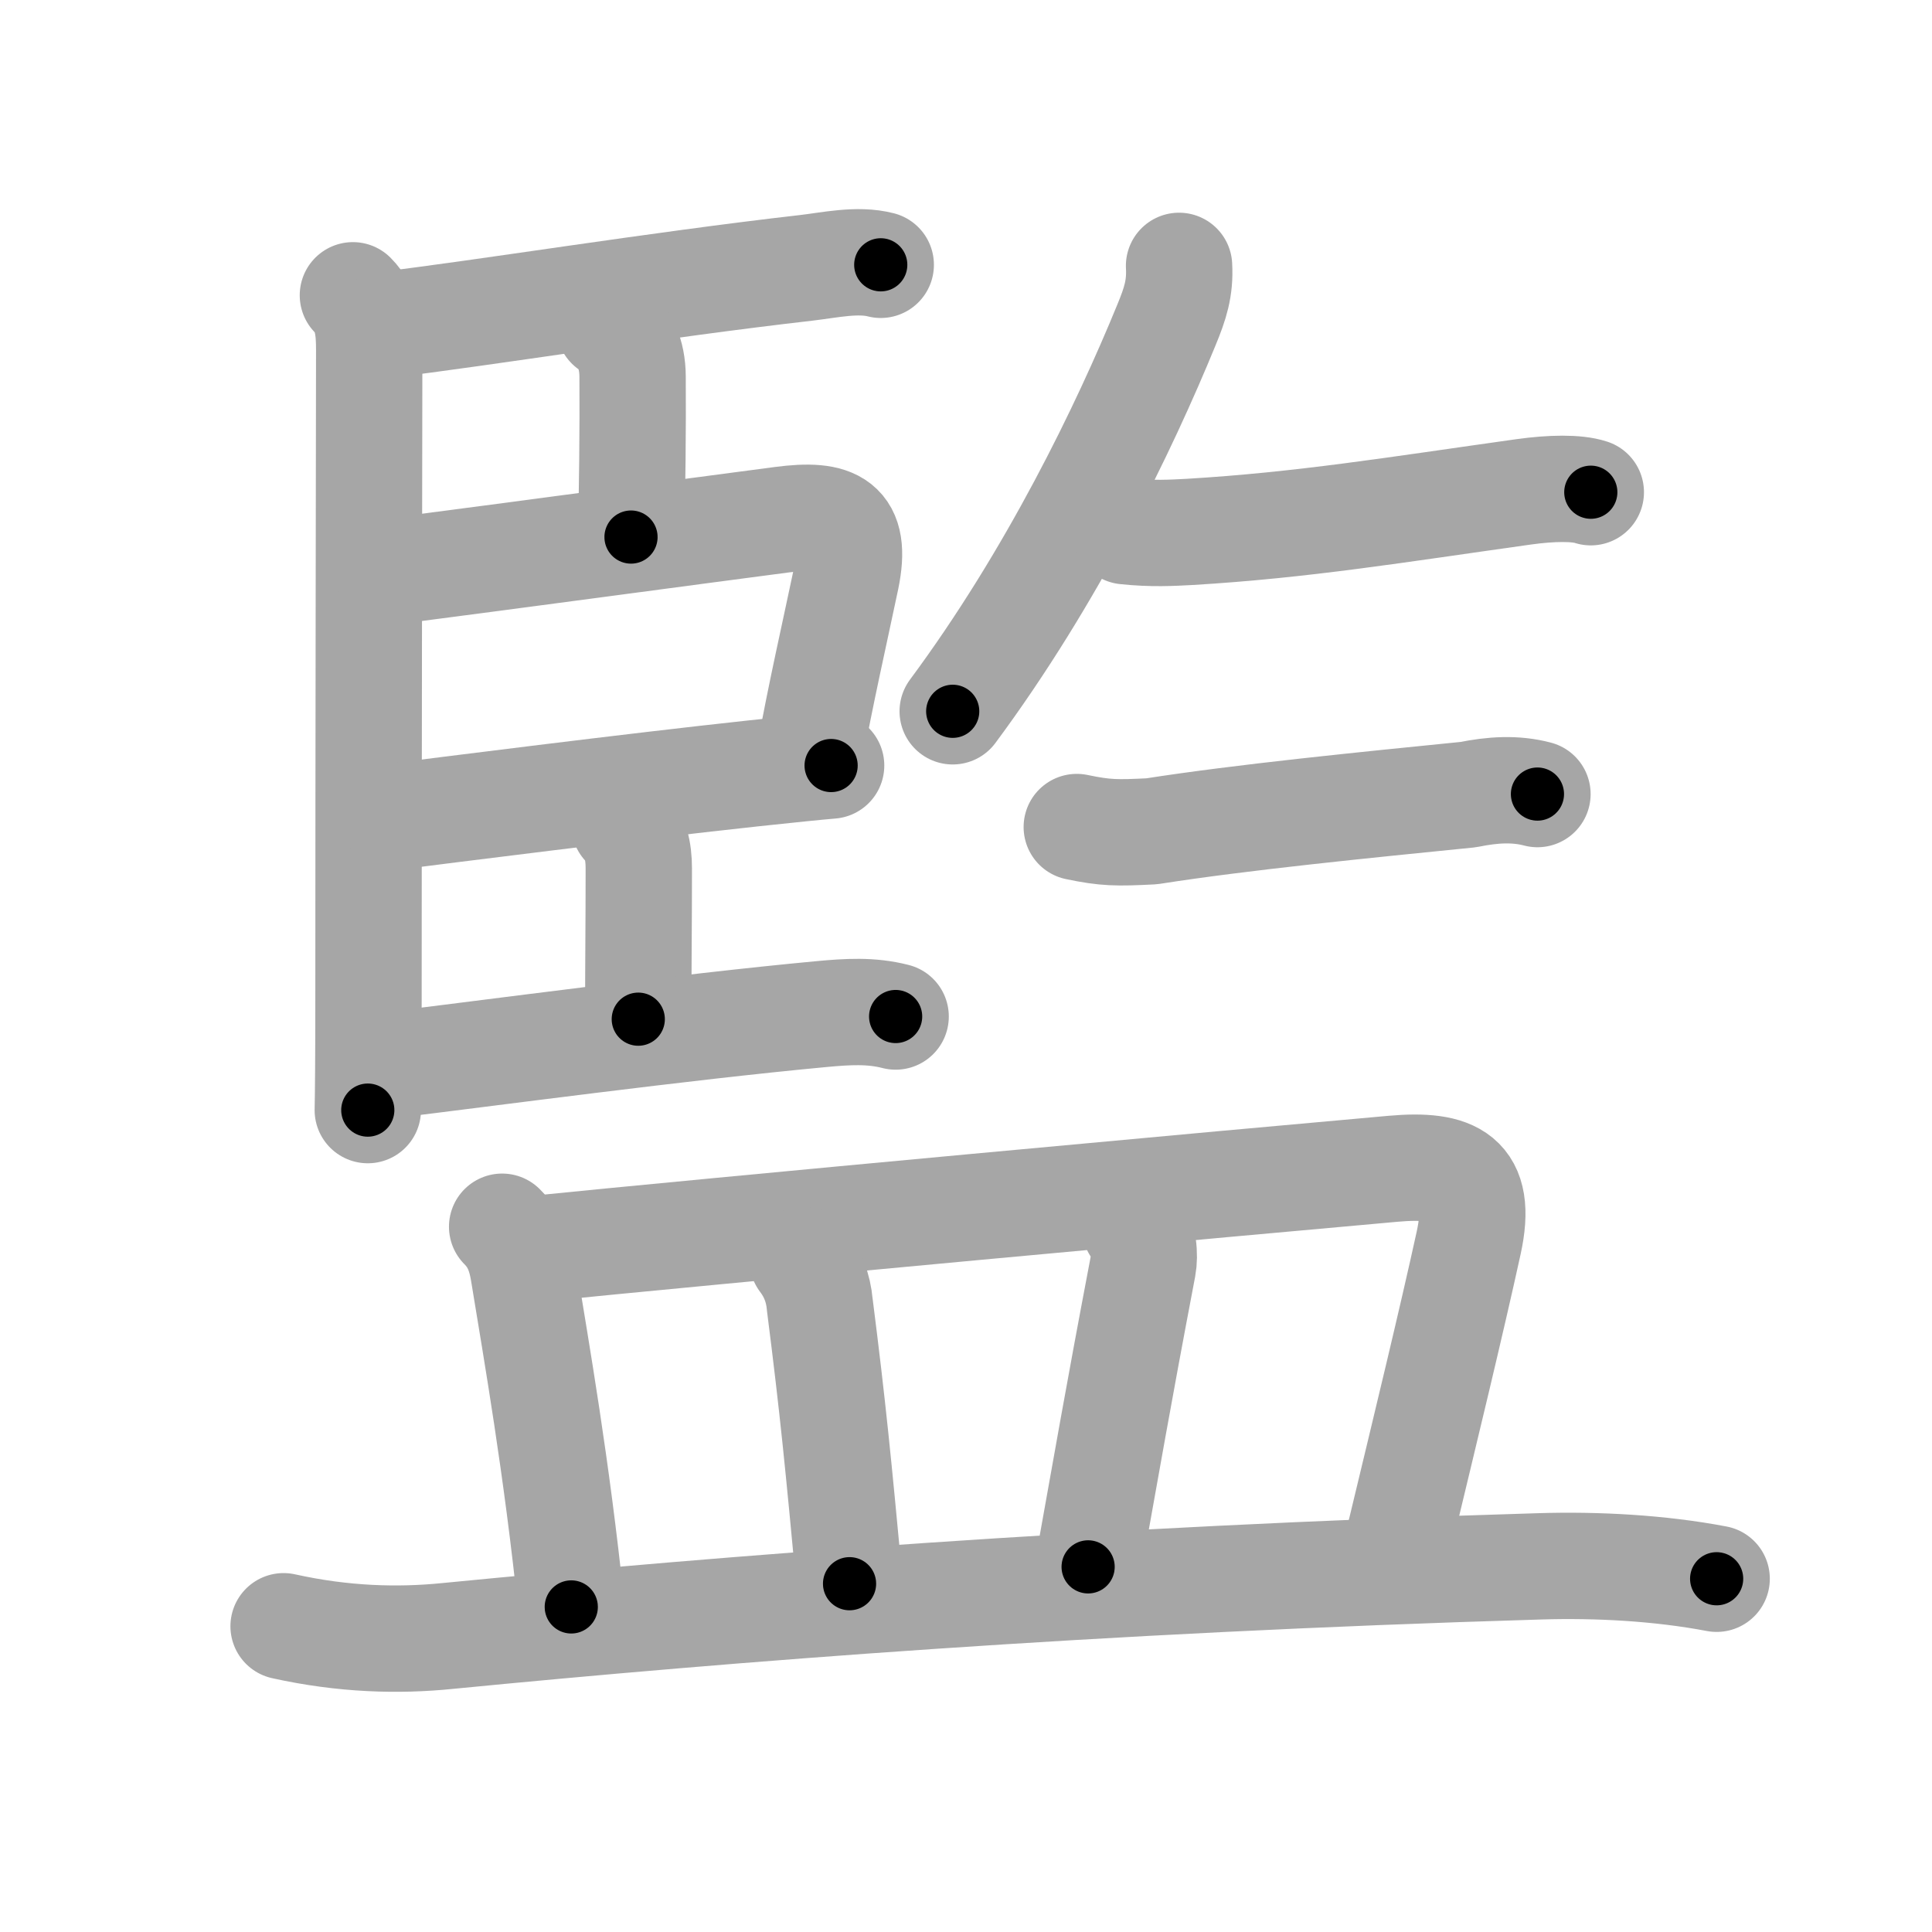 <svg xmlns="http://www.w3.org/2000/svg" viewBox="0 0 109 109" id="76e3"><g fill="none" stroke="#a6a6a6" stroke-width="6" stroke-linecap="round" stroke-linejoin="round"><g><g><g><path d="M19.91,16.66c0.84,0.84,0.92,1.96,0.92,3.1c0,0.46-0.04,24.24-0.04,36.49c0,3.2-0.02,5.63-0.04,6.38" /><path d="M21.69,18.33c5.56-0.66,15.24-2.24,23.81-3.22c1.3-0.15,2.88-0.51,4.19-0.17" /><path d="M34.38,18.39c0.88,0.61,1.3,1.58,1.31,2.85c0.02,2.93-0.02,6.58-0.09,9.06" /><path d="M21.89,32.26c7.48-0.97,16.5-2.19,22.23-2.94c2.97-0.39,4.26,0.19,3.62,3.3c-0.6,2.86-1.51,6.87-2.03,9.83" /><path d="M22.18,46.08c2.59-0.33,13.47-1.71,20.35-2.45c2.05-0.22,3.63-0.38,4.36-0.44" /><path d="M35.23,46.53c0.62,0.62,0.81,1.47,0.81,2.47c0,3.29-0.03,4.89-0.03,8.5" /><path d="M21.76,60.12c5.79-0.7,16.68-2.17,24.62-2.91c1.42-0.13,2.76-0.22,4.15,0.14" /></g><g><g><path d="M66.52,15c0.07,1.27-0.22,2.14-0.71,3.33c-2.37,5.79-6.43,14.21-12.06,21.8" /><path d="M63.5,29.97c1.5,0.16,2.65,0.09,3.6,0.04c6.4-0.38,11.65-1.25,18.86-2.26c1.57-0.22,3-0.24,3.79,0.02" /></g><path d="M60.75,46.66C62.38,47,63,47,64.98,46.9c5.11-0.8,11.99-1.48,17.86-2.07c1.37-0.28,2.65-0.36,3.9-0.03" /></g></g><g><path d="M28.33,69.21c0.73,0.73,1.04,1.54,1.21,2.58c0.73,4.47,1.87,10.97,2.69,18.87" /><path d="M29.6,70.52c10.71-1.09,40.75-3.85,49-4.58c3.4-0.3,5.08,0.43,4.26,4.18c-0.97,4.43-2.35,10.12-4.07,17.27" /><path d="M45.28,71.08c0.57,0.75,0.89,1.59,0.97,2.52c0.75,5.89,1.05,9.03,1.68,15.75" /><path d="M64.04,69.24c0.49,0.49,0.56,1.59,0.44,2.23C63,79.25,62.5,82.25,61.39,88.4" /><path d="M16,91.75c3.38,0.75,6.47,0.83,9.24,0.55c15.88-1.55,36.38-3.18,61.62-3.93c3.25-0.1,6.78,0.09,9.99,0.7" /></g></g></g><g fill="none" stroke="#000" stroke-width="3" stroke-linecap="round" stroke-linejoin="round"><path d="M19.91,16.66c0.84,0.84,0.92,1.96,0.92,3.1c0,0.46-0.04,24.24-0.04,36.49c0,3.2-0.02,5.63-0.04,6.38" stroke-dasharray="46.199" stroke-dashoffset="46.199"><animate attributeName="stroke-dashoffset" values="46.199;46.199;0" dur="0.462s" fill="freeze" begin="0s;76e3.click" /></path><path d="M21.69,18.33c5.56-0.66,15.24-2.24,23.81-3.22c1.3-0.15,2.88-0.51,4.19-0.17" stroke-dasharray="28.249" stroke-dashoffset="28.249"><animate attributeName="stroke-dashoffset" values="28.249" fill="freeze" begin="76e3.click" /><animate attributeName="stroke-dashoffset" values="28.249;28.249;0" keyTimes="0;0.621;1" dur="0.744s" fill="freeze" begin="0s;76e3.click" /></path><path d="M34.38,18.39c0.88,0.61,1.3,1.58,1.31,2.85c0.02,2.93-0.02,6.58-0.09,9.06" stroke-dasharray="12.331" stroke-dashoffset="12.331"><animate attributeName="stroke-dashoffset" values="12.331" fill="freeze" begin="76e3.click" /><animate attributeName="stroke-dashoffset" values="12.331;12.331;0" keyTimes="0;0.751;1" dur="0.991s" fill="freeze" begin="0s;76e3.click" /></path><path d="M21.89,32.26c7.48-0.97,16.5-2.19,22.23-2.94c2.97-0.39,4.26,0.19,3.62,3.3c-0.6,2.86-1.51,6.87-2.03,9.83" stroke-dasharray="38.872" stroke-dashoffset="38.872"><animate attributeName="stroke-dashoffset" values="38.872" fill="freeze" begin="76e3.click" /><animate attributeName="stroke-dashoffset" values="38.872;38.872;0" keyTimes="0;0.718;1" dur="1.38s" fill="freeze" begin="0s;76e3.click" /></path><path d="M22.18,46.08c2.59-0.33,13.47-1.71,20.35-2.45c2.05-0.22,3.63-0.38,4.36-0.44" stroke-dasharray="24.88" stroke-dashoffset="24.88"><animate attributeName="stroke-dashoffset" values="24.88" fill="freeze" begin="76e3.click" /><animate attributeName="stroke-dashoffset" values="24.88;24.88;0" keyTimes="0;0.847;1" dur="1.629s" fill="freeze" begin="0s;76e3.click" /></path><path d="M35.23,46.53c0.62,0.62,0.81,1.47,0.81,2.47c0,3.29-0.03,4.89-0.03,8.5" stroke-dasharray="11.172" stroke-dashoffset="11.172"><animate attributeName="stroke-dashoffset" values="11.172" fill="freeze" begin="76e3.click" /><animate attributeName="stroke-dashoffset" values="11.172;11.172;0" keyTimes="0;0.88;1" dur="1.852s" fill="freeze" begin="0s;76e3.click" /></path><path d="M21.76,60.12c5.79-0.7,16.68-2.17,24.62-2.91c1.42-0.13,2.76-0.22,4.15,0.14" stroke-dasharray="28.968" stroke-dashoffset="28.968"><animate attributeName="stroke-dashoffset" values="28.968" fill="freeze" begin="76e3.click" /><animate attributeName="stroke-dashoffset" values="28.968;28.968;0" keyTimes="0;0.865;1" dur="2.142s" fill="freeze" begin="0s;76e3.click" /></path><path d="M66.52,15c0.07,1.27-0.22,2.14-0.71,3.33c-2.37,5.79-6.43,14.21-12.06,21.8" stroke-dasharray="28.415" stroke-dashoffset="28.415"><animate attributeName="stroke-dashoffset" values="28.415" fill="freeze" begin="76e3.click" /><animate attributeName="stroke-dashoffset" values="28.415;28.415;0" keyTimes="0;0.883;1" dur="2.426s" fill="freeze" begin="0s;76e3.click" /></path><path d="M63.5,29.97c1.5,0.16,2.65,0.09,3.6,0.04c6.4-0.38,11.65-1.25,18.86-2.26c1.57-0.22,3-0.24,3.79,0.02" stroke-dasharray="26.423" stroke-dashoffset="26.423"><animate attributeName="stroke-dashoffset" values="26.423" fill="freeze" begin="76e3.click" /><animate attributeName="stroke-dashoffset" values="26.423;26.423;0" keyTimes="0;0.902;1" dur="2.69s" fill="freeze" begin="0s;76e3.click" /></path><path d="M60.75,46.66C62.38,47,63,47,64.98,46.9c5.11-0.8,11.99-1.48,17.86-2.07c1.37-0.28,2.65-0.36,3.9-0.03" stroke-dasharray="26.172" stroke-dashoffset="26.172"><animate attributeName="stroke-dashoffset" values="26.172" fill="freeze" begin="76e3.click" /><animate attributeName="stroke-dashoffset" values="26.172;26.172;0" keyTimes="0;0.911;1" dur="2.952s" fill="freeze" begin="0s;76e3.click" /></path><path d="M28.33,69.21c0.73,0.73,1.04,1.54,1.21,2.58c0.73,4.47,1.87,10.97,2.69,18.87" stroke-dasharray="21.967" stroke-dashoffset="21.967"><animate attributeName="stroke-dashoffset" values="21.967" fill="freeze" begin="76e3.click" /><animate attributeName="stroke-dashoffset" values="21.967;21.967;0" keyTimes="0;0.931;1" dur="3.172s" fill="freeze" begin="0s;76e3.click" /></path><path d="M29.6,70.52c10.71-1.09,40.75-3.85,49-4.58c3.4-0.3,5.08,0.43,4.26,4.18c-0.97,4.43-2.35,10.12-4.07,17.27" stroke-dasharray="74.639" stroke-dashoffset="74.639"><animate attributeName="stroke-dashoffset" values="74.639" fill="freeze" begin="76e3.click" /><animate attributeName="stroke-dashoffset" values="74.639;74.639;0" keyTimes="0;0.85;1" dur="3.733s" fill="freeze" begin="0s;76e3.click" /></path><path d="M45.28,71.08c0.57,0.75,0.89,1.59,0.97,2.52c0.75,5.89,1.05,9.03,1.68,15.75" stroke-dasharray="18.579" stroke-dashoffset="18.579"><animate attributeName="stroke-dashoffset" values="18.579" fill="freeze" begin="76e3.click" /><animate attributeName="stroke-dashoffset" values="18.579;18.579;0" keyTimes="0;0.953;1" dur="3.919s" fill="freeze" begin="0s;76e3.click" /></path><path d="M64.04,69.24c0.49,0.49,0.56,1.59,0.44,2.23C63,79.25,62.5,82.25,61.39,88.4" stroke-dasharray="19.555" stroke-dashoffset="19.555"><animate attributeName="stroke-dashoffset" values="19.555" fill="freeze" begin="76e3.click" /><animate attributeName="stroke-dashoffset" values="19.555;19.555;0" keyTimes="0;0.952;1" dur="4.115s" fill="freeze" begin="0s;76e3.click" /></path><path d="M16,91.75c3.38,0.75,6.47,0.83,9.24,0.55c15.88-1.55,36.38-3.18,61.62-3.93c3.25-0.1,6.78,0.09,9.99,0.7" stroke-dasharray="81.088" stroke-dashoffset="81.088"><animate attributeName="stroke-dashoffset" values="81.088" fill="freeze" begin="76e3.click" /><animate attributeName="stroke-dashoffset" values="81.088;81.088;0" keyTimes="0;0.871;1" dur="4.725s" fill="freeze" begin="0s;76e3.click" /></path></g></svg>